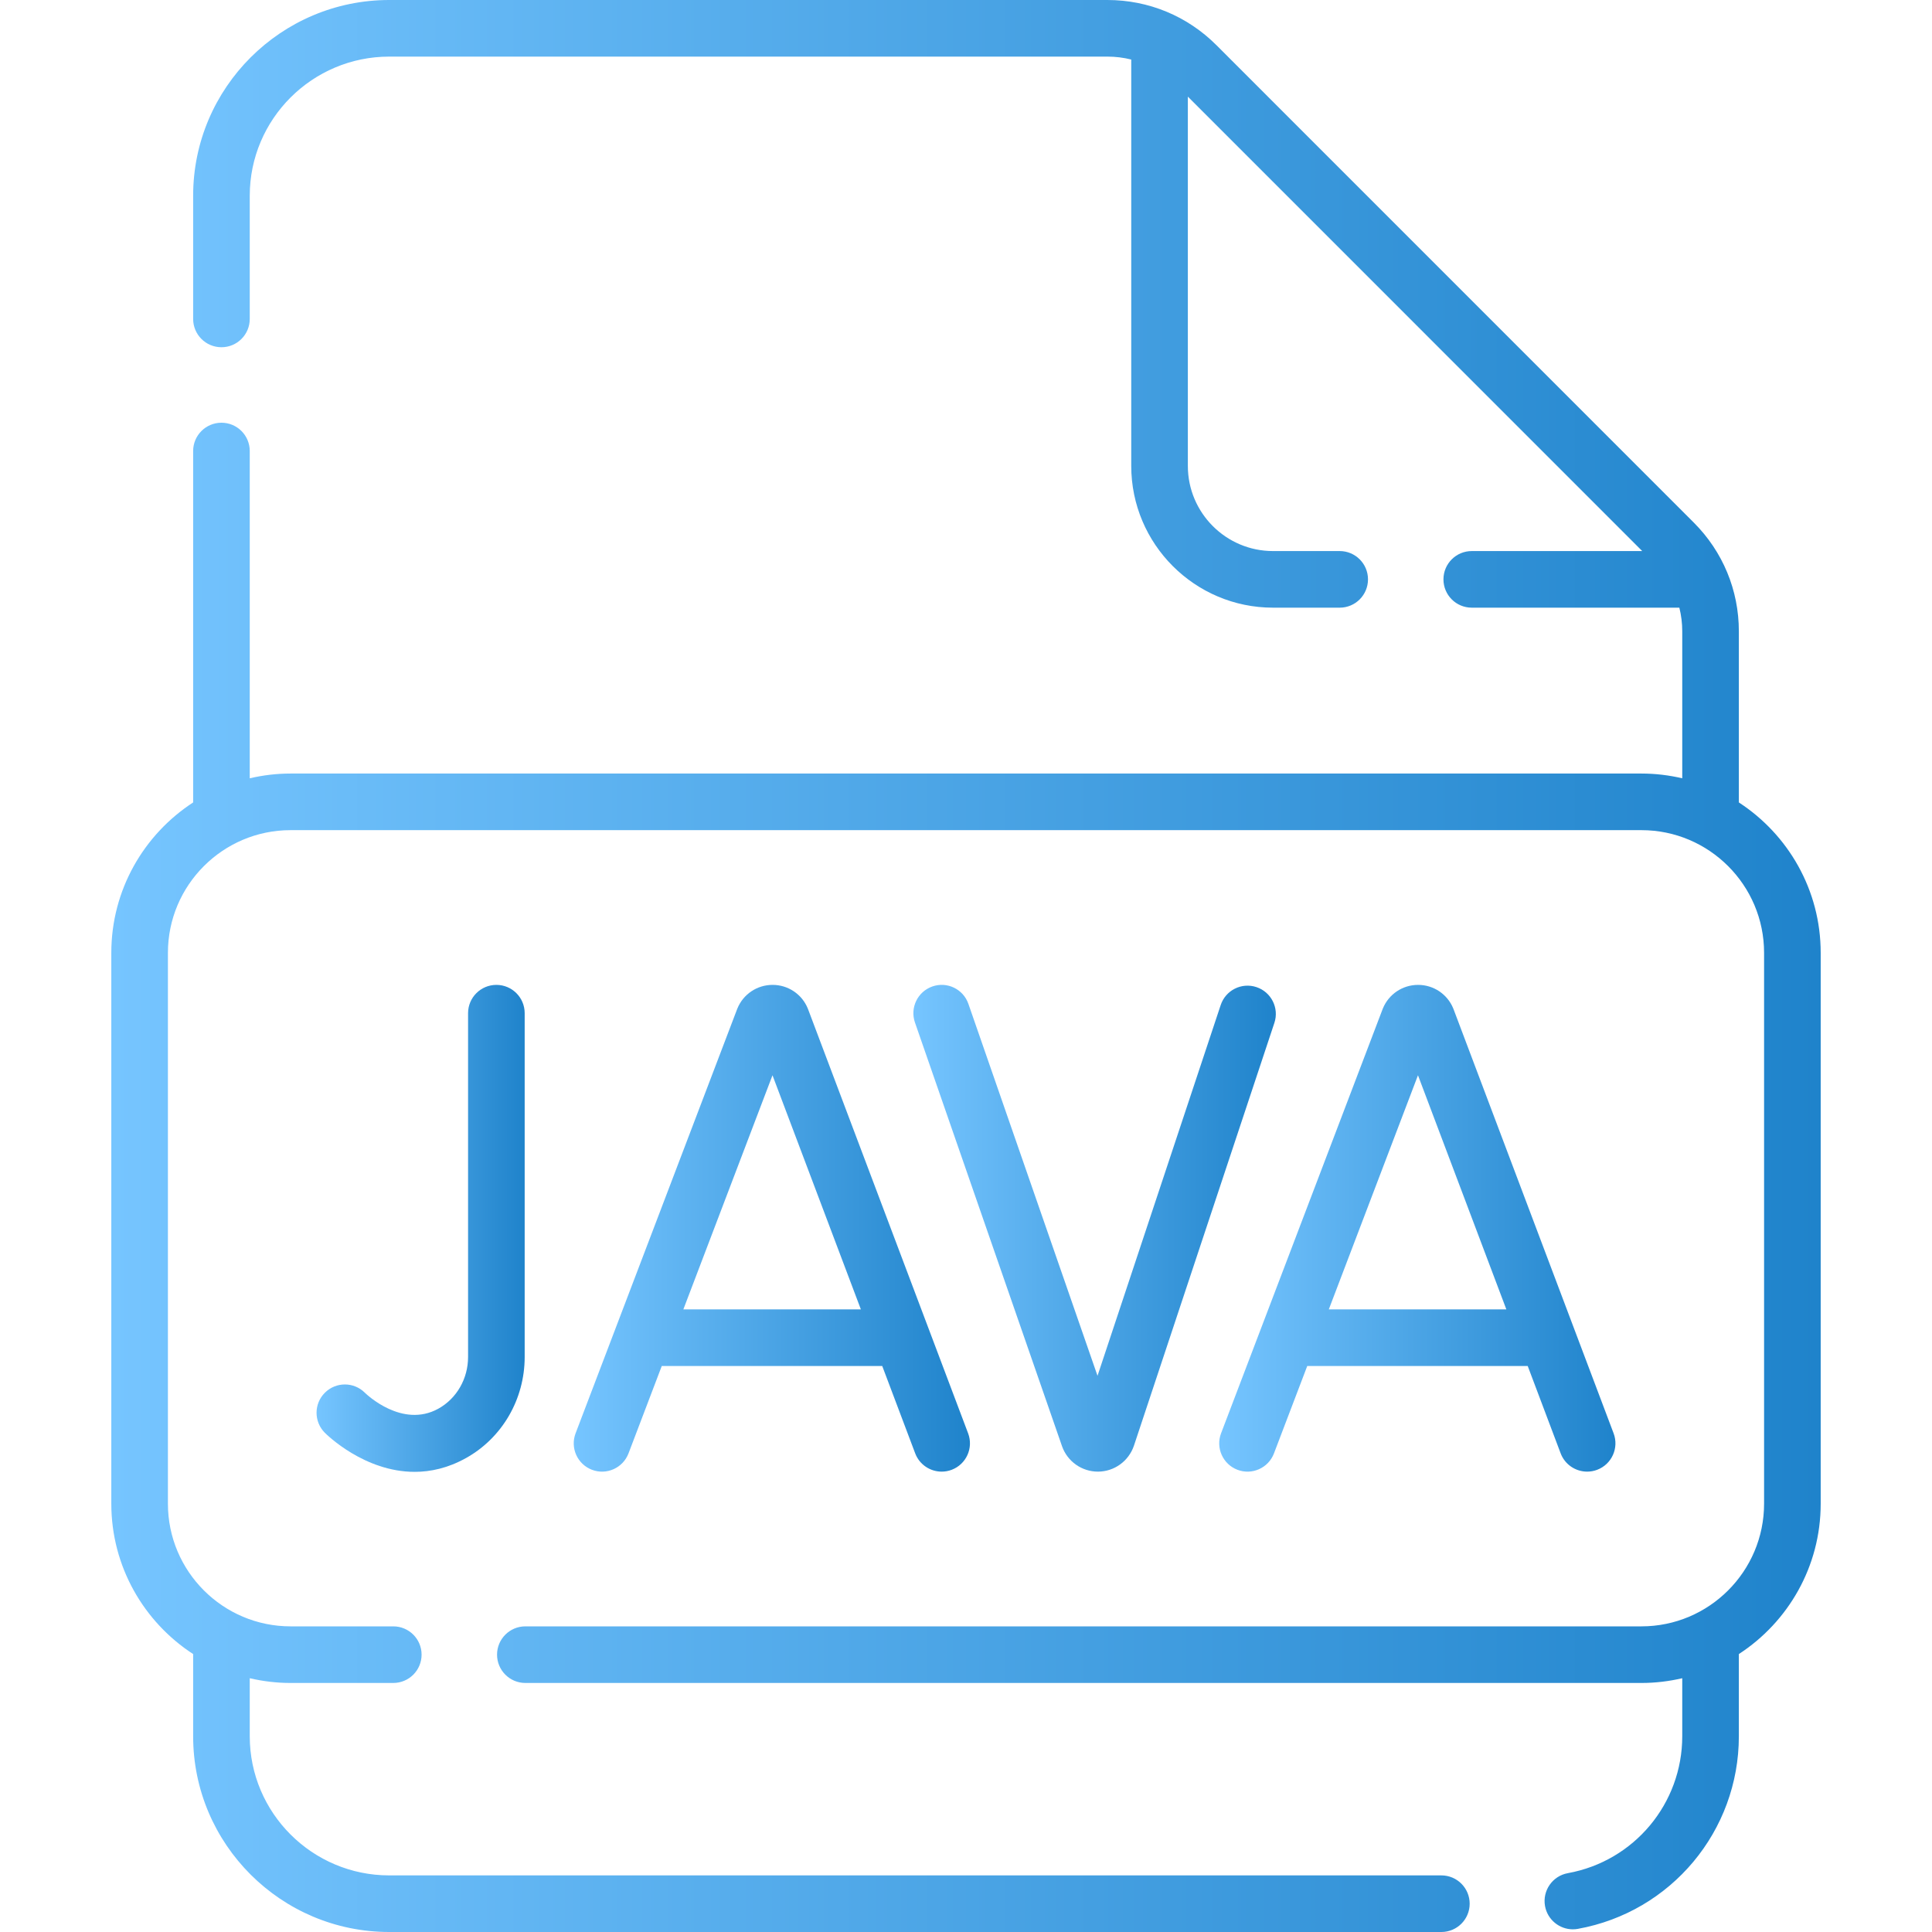 <svg width="70" height="70" viewBox="0 0 70 70" fill="none" xmlns="http://www.w3.org/2000/svg">
<g clip-path="url(#clip0)">
<path d="M63.002 29.074V22.873C63.002 21.386 62.422 19.987 61.369 18.934L44.074 1.637C43.018 0.581 41.615 0 40.121 0H14.103C10.186 0 6.998 3.182 6.998 7.092V11.556C6.998 12.122 7.457 12.581 8.024 12.581C8.59 12.581 9.049 12.122 9.049 11.556V7.092C9.049 4.312 11.316 2.051 14.103 2.051H40.121C40.417 2.051 40.707 2.087 40.987 2.157V16.881C40.987 19.713 43.291 22.017 46.122 22.017H48.54C49.106 22.017 49.565 21.558 49.565 20.991C49.565 20.425 49.106 19.966 48.54 19.966H46.122C44.422 19.966 43.038 18.582 43.038 16.881V3.501L59.501 19.966H53.325C52.758 19.966 52.299 20.425 52.299 20.991C52.299 21.558 52.758 22.017 53.325 22.017H60.846C60.915 22.294 60.951 22.581 60.951 22.873V28.199C60.475 28.088 59.981 28.027 59.473 28.027H10.527C10.019 28.027 9.525 28.088 9.049 28.199V16.341C9.049 15.775 8.59 15.316 8.024 15.316C7.457 15.316 6.998 15.775 6.998 16.341V29.074C5.216 30.233 4.033 32.241 4.033 34.522V54.482C4.033 56.763 5.216 58.771 6.998 59.93V62.908C6.998 66.818 10.186 70 14.103 70H52.224C52.79 70 53.249 69.541 53.249 68.975C53.249 68.408 52.79 67.949 52.224 67.949H14.103C11.316 67.949 9.049 65.688 9.049 62.908V60.805C9.525 60.916 10.019 60.977 10.527 60.977H14.249C14.816 60.977 15.275 60.518 15.275 59.951C15.275 59.385 14.816 58.926 14.249 58.926H10.527C8.077 58.926 6.084 56.933 6.084 54.482V34.522C6.084 32.071 8.077 30.078 10.527 30.078H59.473C61.923 30.078 63.916 32.071 63.916 34.522V54.482C63.916 56.933 61.923 58.926 59.473 58.926H19.035C18.468 58.926 18.009 59.385 18.009 59.951C18.009 60.518 18.468 60.977 19.035 60.977H59.473C59.981 60.977 60.475 60.916 60.951 60.805V62.908C60.951 65.347 59.208 67.434 56.806 67.868C56.249 67.969 55.879 68.502 55.979 69.06C56.069 69.555 56.501 69.903 56.987 69.903C57.048 69.903 57.109 69.897 57.171 69.886C60.55 69.275 63.002 66.34 63.002 62.908V59.93C64.784 58.771 65.967 56.763 65.967 54.482V34.522C65.967 32.241 64.784 30.233 63.002 29.074Z" fill="url(#paint0_linear)"/>
<path d="M44.835 53.253C45.363 53.455 45.957 53.189 46.158 52.659L47.364 49.493H55.352L56.545 52.657C56.7 53.067 57.09 53.32 57.505 53.32C57.625 53.32 57.748 53.299 57.867 53.254C58.397 53.054 58.664 52.462 58.464 51.932L52.665 36.566C52.662 36.557 52.658 36.548 52.654 36.538C52.441 36.019 51.94 35.684 51.379 35.684C51.379 35.684 51.378 35.684 51.378 35.684C50.816 35.685 50.316 36.021 50.103 36.541C50.1 36.549 50.097 36.556 50.094 36.564L44.242 51.93C44.04 52.459 44.306 53.051 44.835 53.253ZM51.376 38.959L54.578 47.442H48.145L51.376 38.959Z" fill="url(#paint1_linear)"/>
<path d="M29.267 36.538C29.054 36.019 28.553 35.684 27.992 35.684C27.992 35.684 27.991 35.684 27.991 35.684C27.429 35.685 26.929 36.021 26.716 36.541C26.713 36.549 26.71 36.556 26.707 36.564L20.855 51.93C20.653 52.459 20.919 53.051 21.448 53.253C21.977 53.455 22.57 53.189 22.772 52.659L23.977 49.493H31.965L33.159 52.657C33.313 53.067 33.704 53.32 34.118 53.32C34.239 53.32 34.361 53.299 34.48 53.254C35.01 53.054 35.277 52.462 35.077 51.933L29.278 36.566C29.275 36.557 29.271 36.547 29.267 36.538ZM24.759 47.442L27.989 38.959L31.191 47.442H24.759Z" fill="url(#paint2_linear)"/>
<path d="M19.01 36.709C19.01 36.143 18.551 35.684 17.985 35.684C17.418 35.684 16.959 36.143 16.959 36.709V49.166C16.959 49.952 16.547 50.67 15.884 51.038C14.577 51.763 13.281 50.522 13.218 50.46C12.818 50.062 12.172 50.062 11.772 50.46C11.37 50.859 11.368 51.508 11.767 51.91C11.842 51.985 13.203 53.328 15.023 53.328C15.604 53.328 16.232 53.19 16.879 52.831C18.194 52.101 19.01 50.697 19.01 49.165V36.709H19.01Z" fill="url(#paint3_linear)"/>
<path d="M45.524 35.765C44.987 35.586 44.406 35.877 44.228 36.415L39.765 49.848L35.087 36.373C34.902 35.838 34.317 35.554 33.783 35.741C33.248 35.927 32.965 36.511 33.15 37.046L38.481 52.404C38.676 52.953 39.197 53.32 39.779 53.32C39.782 53.32 39.785 53.32 39.788 53.32C40.374 53.316 40.894 52.941 41.085 52.379L46.173 37.061C46.352 36.524 46.061 35.944 45.524 35.765Z" fill="url(#paint4_linear)"/>
</g>
<defs>
<linearGradient id="paint0_linear" x1="4.033" y1="70" x2="65.967" y2="70" gradientUnits="userSpaceOnUse">
<stop stop-color="#76C5FF"/>
<stop offset="1" stop-color="#1F83CB"/>
</linearGradient>
<linearGradient id="paint1_linear" x1="44.174" y1="53.32" x2="58.53" y2="53.32" gradientUnits="userSpaceOnUse">
<stop stop-color="#76C5FF"/>
<stop offset="1" stop-color="#1F83CB"/>
</linearGradient>
<linearGradient id="paint2_linear" x1="20.788" y1="53.32" x2="35.144" y2="53.32" gradientUnits="userSpaceOnUse">
<stop stop-color="#76C5FF"/>
<stop offset="1" stop-color="#1F83CB"/>
</linearGradient>
<linearGradient id="paint3_linear" x1="11.469" y1="53.328" x2="19.01" y2="53.328" gradientUnits="userSpaceOnUse">
<stop stop-color="#76C5FF"/>
<stop offset="1" stop-color="#1F83CB"/>
</linearGradient>
<linearGradient id="paint4_linear" x1="33.093" y1="53.32" x2="46.226" y2="53.32" gradientUnits="userSpaceOnUse">
<stop stop-color="#76C5FF"/>
<stop offset="1" stop-color="#1F83CB"/>
</linearGradient>
<clipPath id="clip0">
<rect width="70" height="70" fill="white"/>
</clipPath>
</defs>
</svg>
